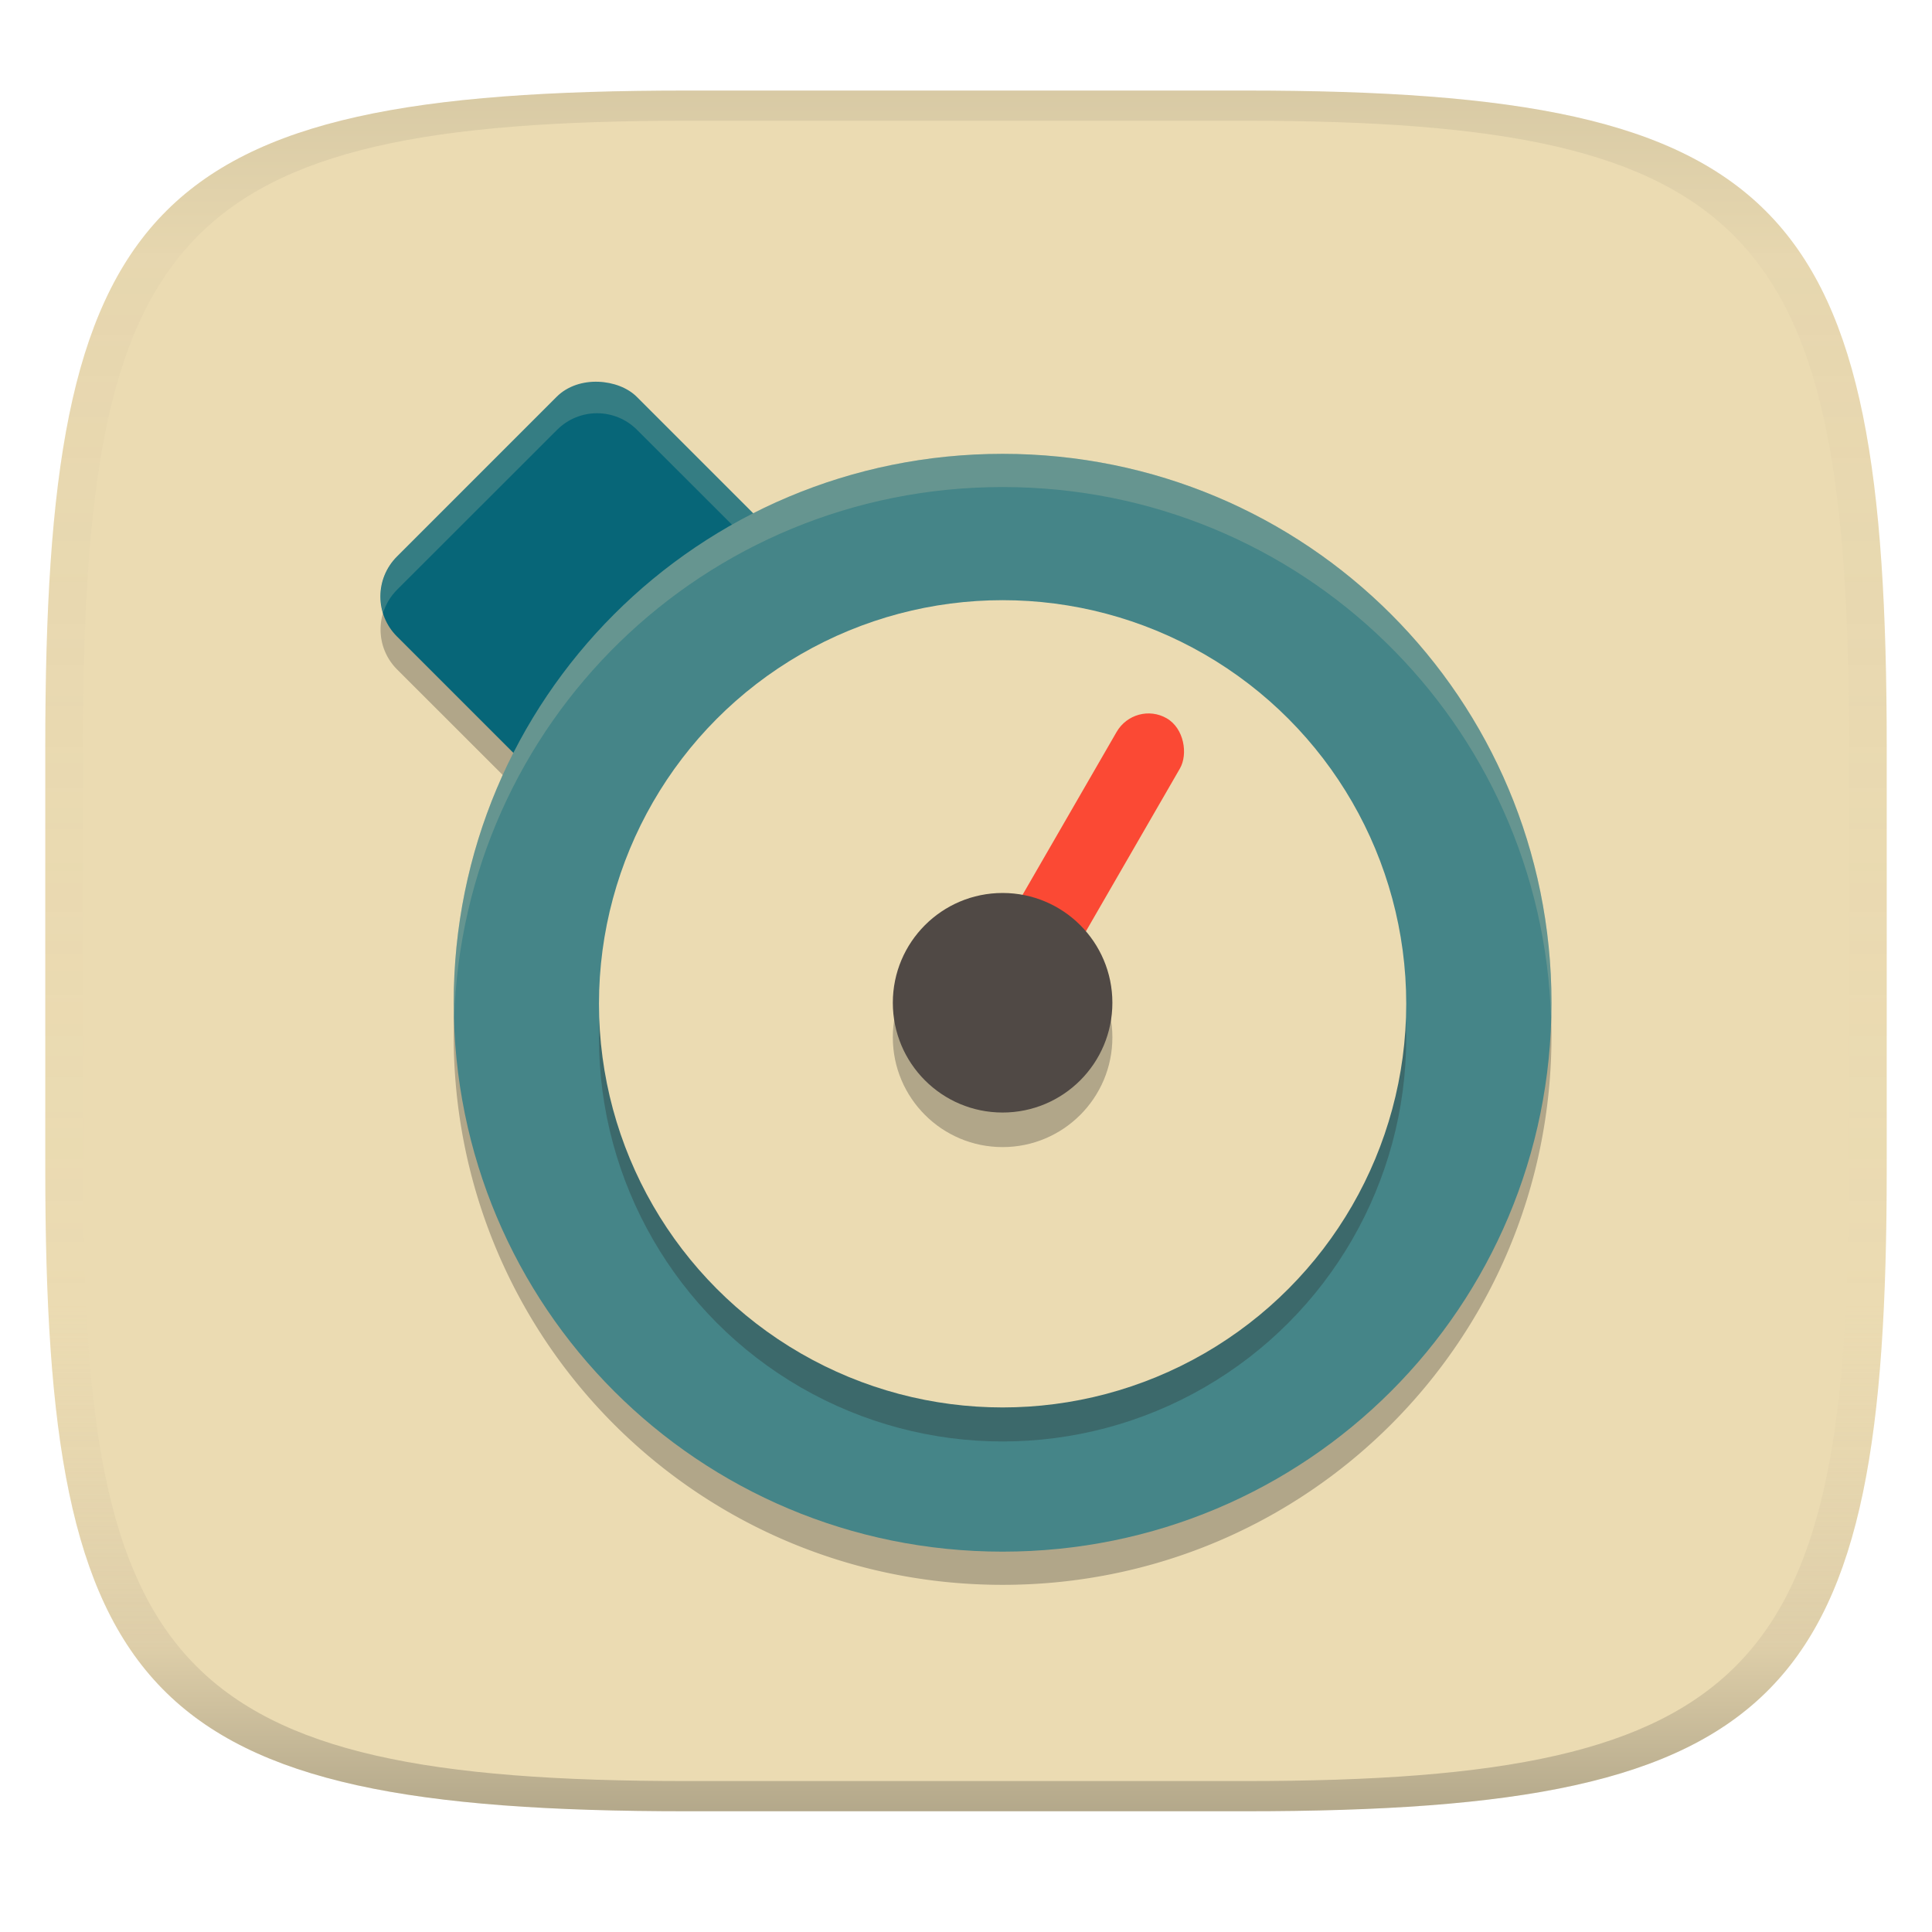 <svg width="256" height="256" version="1.1" xmlns="http://www.w3.org/2000/svg">
  <linearGradient id="b" x1=".5" x2=".5" y2="1" gradientTransform="matrix(244,0,0,228,5.981,12)" gradientUnits="userSpaceOnUse">
    <stop stop-color="#ebdbb2" offset="0"/>
    <stop stop-color="#ebdbb2" offset="1"/>
  </linearGradient>
  <defs>
    <linearGradient id="linearGradient31" x1=".5" x2=".5" y2="1" gradientTransform="matrix(244,0,0,228,5.988,12)" gradientUnits="userSpaceOnUse">
      <stop stop-color="#282828" stop-opacity=".1" offset="0"/>
      <stop stop-color="#bdae93" stop-opacity=".1" offset=".1"/>
      <stop stop-color="#d5c4a1" stop-opacity="0" offset=".702"/>
      <stop stop-color="#bdae93" stop-opacity=".302" offset=".9"/>
      <stop stop-color="#282828" stop-opacity=".3" offset="1"/>
    </linearGradient>
  </defs>
  <path d="m165 12c72 0 85 15 85 87v56c0 70-13 85-85 85h-74c-72 0-85-15-85-85v-56c0-72 13-87 85-87z" fill="url(#b)" style="isolation:isolate"/>
  <path d="m79.113 54.758c-1.915-4e-6 -3.83 0.733-5.297 2.199l-21.189 21.174c-2.934 2.932-2.934 7.652 3e-6 10.584l15.432 15.42c-5.068 9.929-7.943 21.179-7.943 33.133 3e-6 40.294 32.439 72.732 72.732 72.732 40.294 0 72.73-32.439 72.73-72.732 1e-5 -40.294-32.437-72.732-72.73-72.732-11.894 4e-6 -23.092 2.845-32.984 7.865l-15.455-15.443c-1.467-1.466-3.381-2.199-5.295-2.199zm53.734 29.172a53.337 53.337 0 0 1 53.336 53.338 53.337 53.337 0 0 1-53.336 53.336 53.337 53.337 0 0 1-53.338-53.336 53.337 53.337 0 0 1 53.338-53.338zm19.498 14.912c-1.721-0.039-3.413 0.847-4.344 2.459l-12.516 21.666a14.546 14.546 0 0 0-2.639-0.244 14.546 14.546 0 0 0-14.547 14.545 14.546 14.546 0 0 0 14.547 14.547 14.546 14.546 0 0 0 14.547-14.547 14.546 14.546 0 0 0-3.512-9.469l12.512-21.658c1.354-2.345 0.573-5.312-1.752-6.652-0.726-0.419-1.514-0.629-2.297-0.646z" fill="#282828" opacity=".3" stroke-width="9.698"/>
  <rect transform="matrix(.707 -.707 .707 .707 0 0)" x="-22.445" y="89.354" width="44.929" height="44.929" rx="7.487" ry="7.487" fill="#076678" stroke-width="9.698"/>
  <path d="m79.111 50.359c-1.914 0-3.828 0.731-5.295 2.197l-21.191 21.174c-2.037 2.035-2.657 4.934-1.865 7.496 0.348-1.131 0.969-2.198 1.867-3.096l21.189-21.174c2.934-2.932 7.658-2.932 10.592 0l21.191 21.174c0.897 0.896 1.517 1.961 1.865 3.09 0.789-2.561 0.168-5.456-1.867-7.49l-21.189-21.174c-1.467-1.466-3.382-2.197-5.297-2.197z" fill="#ebdbb2" opacity=".2" stroke-width="9.698"/>
  <path d="m132.85 60.137c-40.294 0-72.732 32.439-72.732 72.732s32.439 72.732 72.732 72.732c40.294 0 72.73-32.439 72.73-72.732s-32.437-72.732-72.73-72.732z" fill="#458588" stroke-width="9.698"/>
  <circle cx="132.85" cy="137.52" r="53.483" fill="#282828" opacity=".3" stroke-linecap="round" stroke-linejoin="round" stroke-miterlimit="0" stroke-width="2" style="paint-order:markers fill stroke"/>
  <circle cx="132.85" cy="133.01" r="53.483" fill="#ebdbb2" stroke-linecap="round" stroke-linejoin="round" stroke-miterlimit="0" stroke-width="2" style="paint-order:markers fill stroke"/>
  <rect transform="matrix(.866 .5 -.5 .866 0 0)" x="176.63" y="5.128" width="9.688" height="48.488" rx="4.849" ry="4.888" fill="#fb4934" stroke-width="9.698"/>
  <circle cx="132.85" cy="137.45" r="14.546" fill="#282828" opacity=".3" stroke-width="9.698"/>
  <circle cx="132.85" cy="132.87" r="14.546" fill="#504945" stroke-width="9.698"/>
  <path d="m132.85 60.137c-40.294 0-72.732 32.439-72.732 72.732 0 0.738 0.033 1.467 0.055 2.199 1.158-39.266 33.122-70.533 72.678-70.533s71.518 31.268 72.676 70.533c0.022-0.732 0.055-1.462 0.055-2.199 0-40.294-32.437-72.732-72.73-72.732z" fill="#ebdbb2" opacity=".2" stroke-width="9.698"/>
  <path d="m91 12c-72 0-85 15-85 87v56c0 70 13 85 85 85h74c72 0 85-15 85-85v-56c0-72-13-87-85-87zm0 4h74c68 0 80 15 80 83v56c0 66-12 81-80 81h-74c-68 0-80-15-80-81v-56c0-68 12-83 80-83z" fill="url(#linearGradient31)" style="isolation:isolate"/>
</svg>
